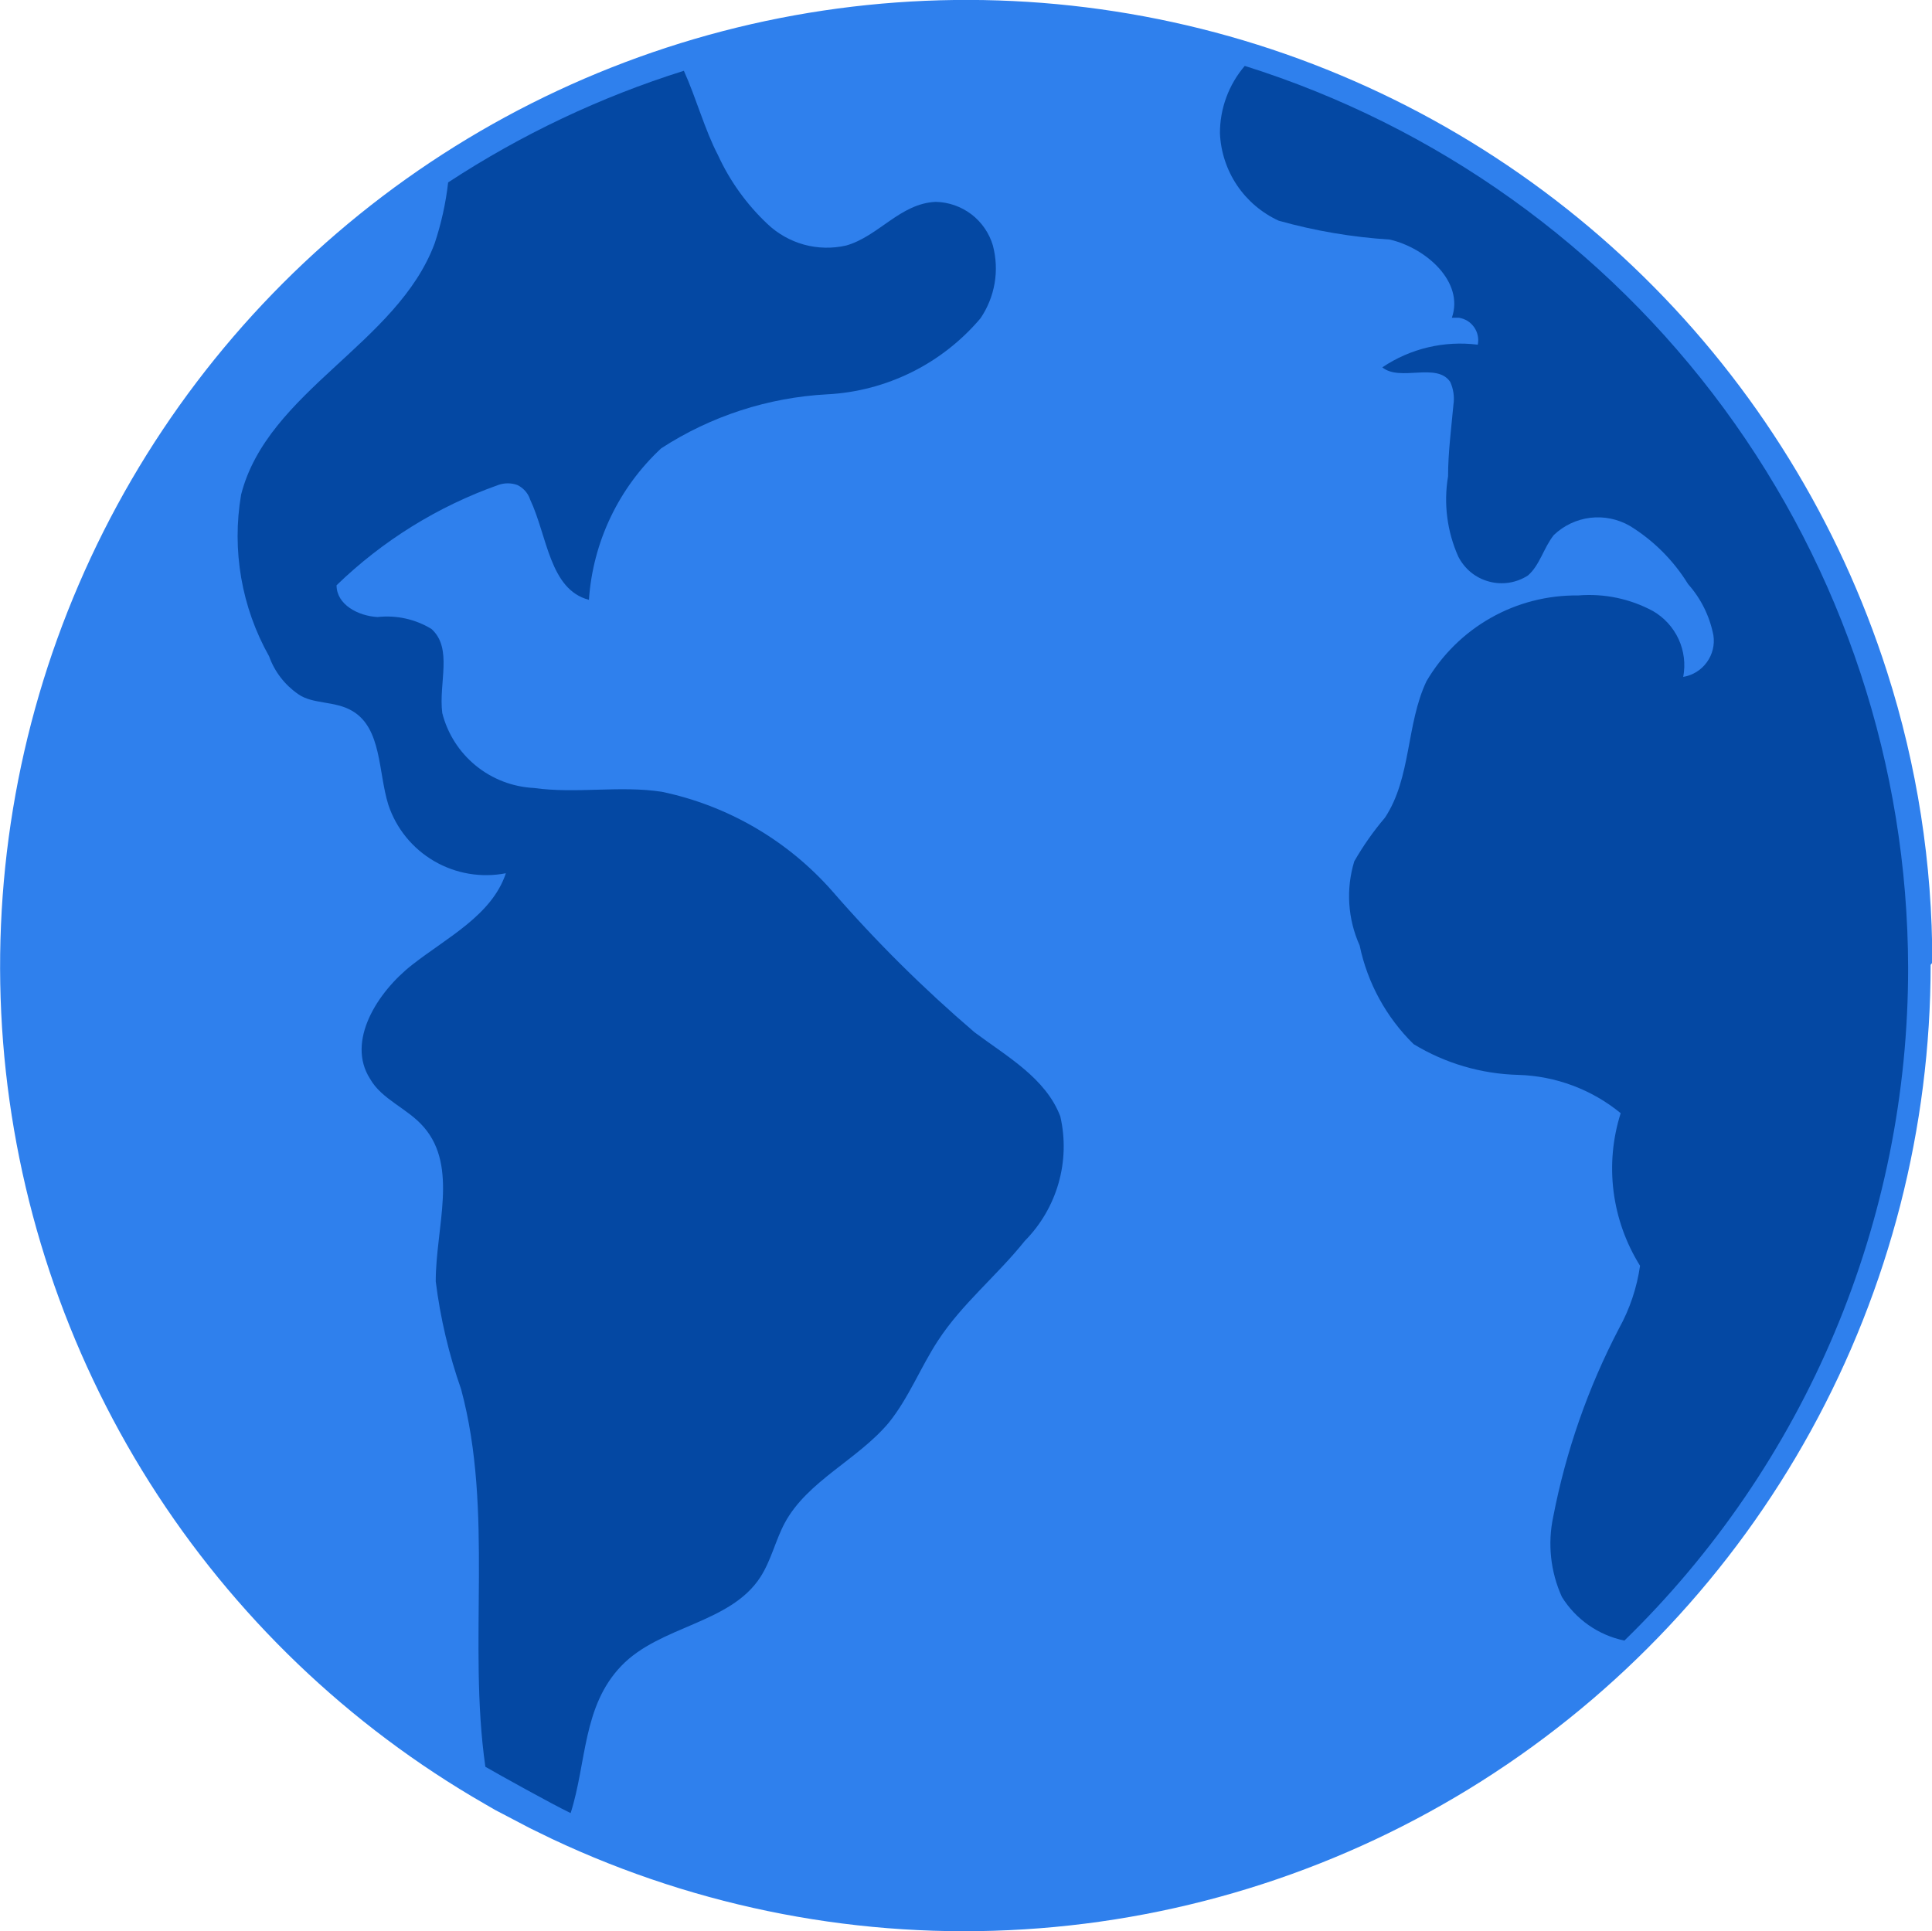 <svg xmlns="http://www.w3.org/2000/svg" fill="none" viewBox="34.42 0.73 26.94 26.93">
<path d="M61.341 14.186C61.341 16.456 60.767 18.69 59.673 20.68C58.579 22.67 57 24.351 55.082 25.567C53.165 26.783 50.971 27.495 48.705 27.636C46.439 27.778 44.173 27.344 42.119 26.376L41.811 26.226L41.322 25.97L41.179 25.887C39.281 24.796 37.678 23.258 36.507 21.407C35.337 19.556 34.636 17.448 34.463 15.265C34.291 13.082 34.653 10.89 35.519 8.879C36.384 6.867 37.727 5.097 39.43 3.721C41.134 2.345 43.147 1.405 45.295 0.982C47.444 0.56 49.663 0.667 51.761 1.294C53.858 1.922 55.772 3.051 57.335 4.585C58.898 6.118 60.064 8.009 60.732 10.095C61.153 11.407 61.366 12.777 61.364 14.156L61.341 14.186Z" fill="#2F80ED"/>
<path d="M61.027 14.223C61.029 15.973 60.679 17.705 60 19.317C59.32 20.929 58.325 22.388 57.071 23.609C56.892 23.572 56.722 23.499 56.572 23.394C56.422 23.289 56.295 23.155 56.199 23C56.04 22.649 55.998 22.256 56.079 21.879C56.256 20.965 56.565 20.08 56.996 19.255C57.146 18.984 57.245 18.688 57.289 18.382C57.093 18.068 56.967 17.715 56.92 17.348C56.873 16.98 56.907 16.607 57.019 16.254C56.615 15.923 56.112 15.735 55.59 15.72C55.075 15.707 54.571 15.559 54.131 15.291C53.75 14.917 53.488 14.438 53.379 13.915C53.213 13.546 53.186 13.129 53.304 12.742C53.428 12.526 53.571 12.322 53.732 12.133C54.101 11.576 54.026 10.832 54.311 10.23C54.527 9.862 54.836 9.557 55.207 9.347C55.578 9.137 55.998 9.029 56.425 9.034C56.787 9.004 57.15 9.079 57.47 9.252C57.627 9.343 57.751 9.48 57.827 9.644C57.902 9.808 57.925 9.992 57.891 10.17C58.023 10.148 58.141 10.075 58.22 9.966C58.299 9.858 58.332 9.723 58.312 9.591C58.261 9.325 58.139 9.078 57.959 8.876C57.756 8.546 57.477 8.267 57.147 8.064C56.98 7.968 56.786 7.928 56.595 7.951C56.404 7.974 56.225 8.059 56.086 8.192C55.943 8.373 55.891 8.613 55.725 8.756C55.646 8.807 55.556 8.841 55.462 8.856C55.369 8.87 55.273 8.865 55.182 8.84C55.09 8.815 55.005 8.772 54.931 8.712C54.858 8.652 54.798 8.577 54.755 8.493C54.598 8.142 54.548 7.752 54.612 7.372C54.612 7.042 54.657 6.703 54.687 6.372C54.703 6.265 54.687 6.155 54.642 6.056C54.454 5.778 53.943 6.056 53.695 5.853C54.085 5.59 54.559 5.478 55.026 5.537C55.035 5.495 55.035 5.452 55.026 5.41C55.017 5.368 55 5.328 54.975 5.293C54.951 5.258 54.919 5.228 54.883 5.205C54.846 5.183 54.805 5.168 54.763 5.161H54.665C54.838 4.665 54.312 4.191 53.8 4.071C53.276 4.038 52.757 3.95 52.251 3.808C52.015 3.7 51.814 3.529 51.669 3.314C51.525 3.099 51.442 2.848 51.431 2.589C51.43 2.245 51.553 1.911 51.777 1.649C54.455 2.491 56.794 4.164 58.457 6.424C60.12 8.685 61.021 11.417 61.027 14.223Z" fill="#0448A3"/>
<path d="M48.709 18.036C48.325 18.518 47.836 18.909 47.498 19.428C47.257 19.796 47.092 20.225 46.813 20.571C46.377 21.09 45.678 21.383 45.362 21.97C45.234 22.21 45.174 22.488 45.024 22.722C44.603 23.376 43.625 23.398 43.084 23.962C42.542 24.526 42.602 25.309 42.377 26.015C42.098 25.88 41.384 25.482 41.188 25.369C40.94 23.639 41.309 21.812 40.85 20.105C40.679 19.617 40.56 19.113 40.496 18.6C40.496 17.848 40.812 17.006 40.331 16.45C40.105 16.186 39.744 16.066 39.579 15.773C39.248 15.254 39.677 14.569 40.166 14.186C40.654 13.803 41.279 13.494 41.474 12.908C41.132 12.975 40.776 12.915 40.474 12.739C40.172 12.563 39.945 12.284 39.835 11.953C39.692 11.494 39.745 10.885 39.331 10.644C39.09 10.501 38.782 10.554 38.579 10.411C38.392 10.282 38.249 10.098 38.173 9.884C37.788 9.199 37.65 8.403 37.782 7.628C38.15 6.184 39.962 5.523 40.481 4.124C40.573 3.848 40.636 3.563 40.669 3.274C41.688 2.606 42.794 2.082 43.956 1.717C44.129 2.101 44.249 2.545 44.43 2.89C44.596 3.253 44.831 3.58 45.121 3.853C45.265 3.99 45.441 4.089 45.633 4.142C45.824 4.194 46.026 4.198 46.219 4.154C46.671 4.026 46.971 3.567 47.468 3.545C47.648 3.549 47.822 3.61 47.966 3.719C48.109 3.829 48.214 3.981 48.265 4.154C48.31 4.326 48.319 4.505 48.289 4.68C48.259 4.855 48.192 5.022 48.092 5.169C47.827 5.482 47.501 5.738 47.134 5.92C46.766 6.102 46.366 6.208 45.956 6.229C45.132 6.273 44.333 6.532 43.64 6.982C43.048 7.532 42.687 8.288 42.632 9.095C42.083 8.952 42.053 8.207 41.812 7.696C41.798 7.652 41.774 7.611 41.743 7.576C41.712 7.541 41.674 7.513 41.632 7.493C41.547 7.463 41.454 7.463 41.369 7.493C40.525 7.792 39.756 8.269 39.113 8.892C39.113 9.162 39.414 9.32 39.684 9.335C39.946 9.306 40.211 9.364 40.436 9.501C40.737 9.772 40.534 10.253 40.587 10.674C40.66 10.962 40.824 11.219 41.054 11.407C41.284 11.595 41.568 11.704 41.865 11.719C42.459 11.802 43.061 11.682 43.648 11.772C44.568 11.964 45.402 12.45 46.024 13.156C46.636 13.861 47.3 14.519 48.009 15.126C48.461 15.464 49.002 15.765 49.205 16.299C49.276 16.607 49.267 16.928 49.18 17.232C49.093 17.535 48.931 17.812 48.709 18.036Z" fill="#0448A3"/>
</svg>